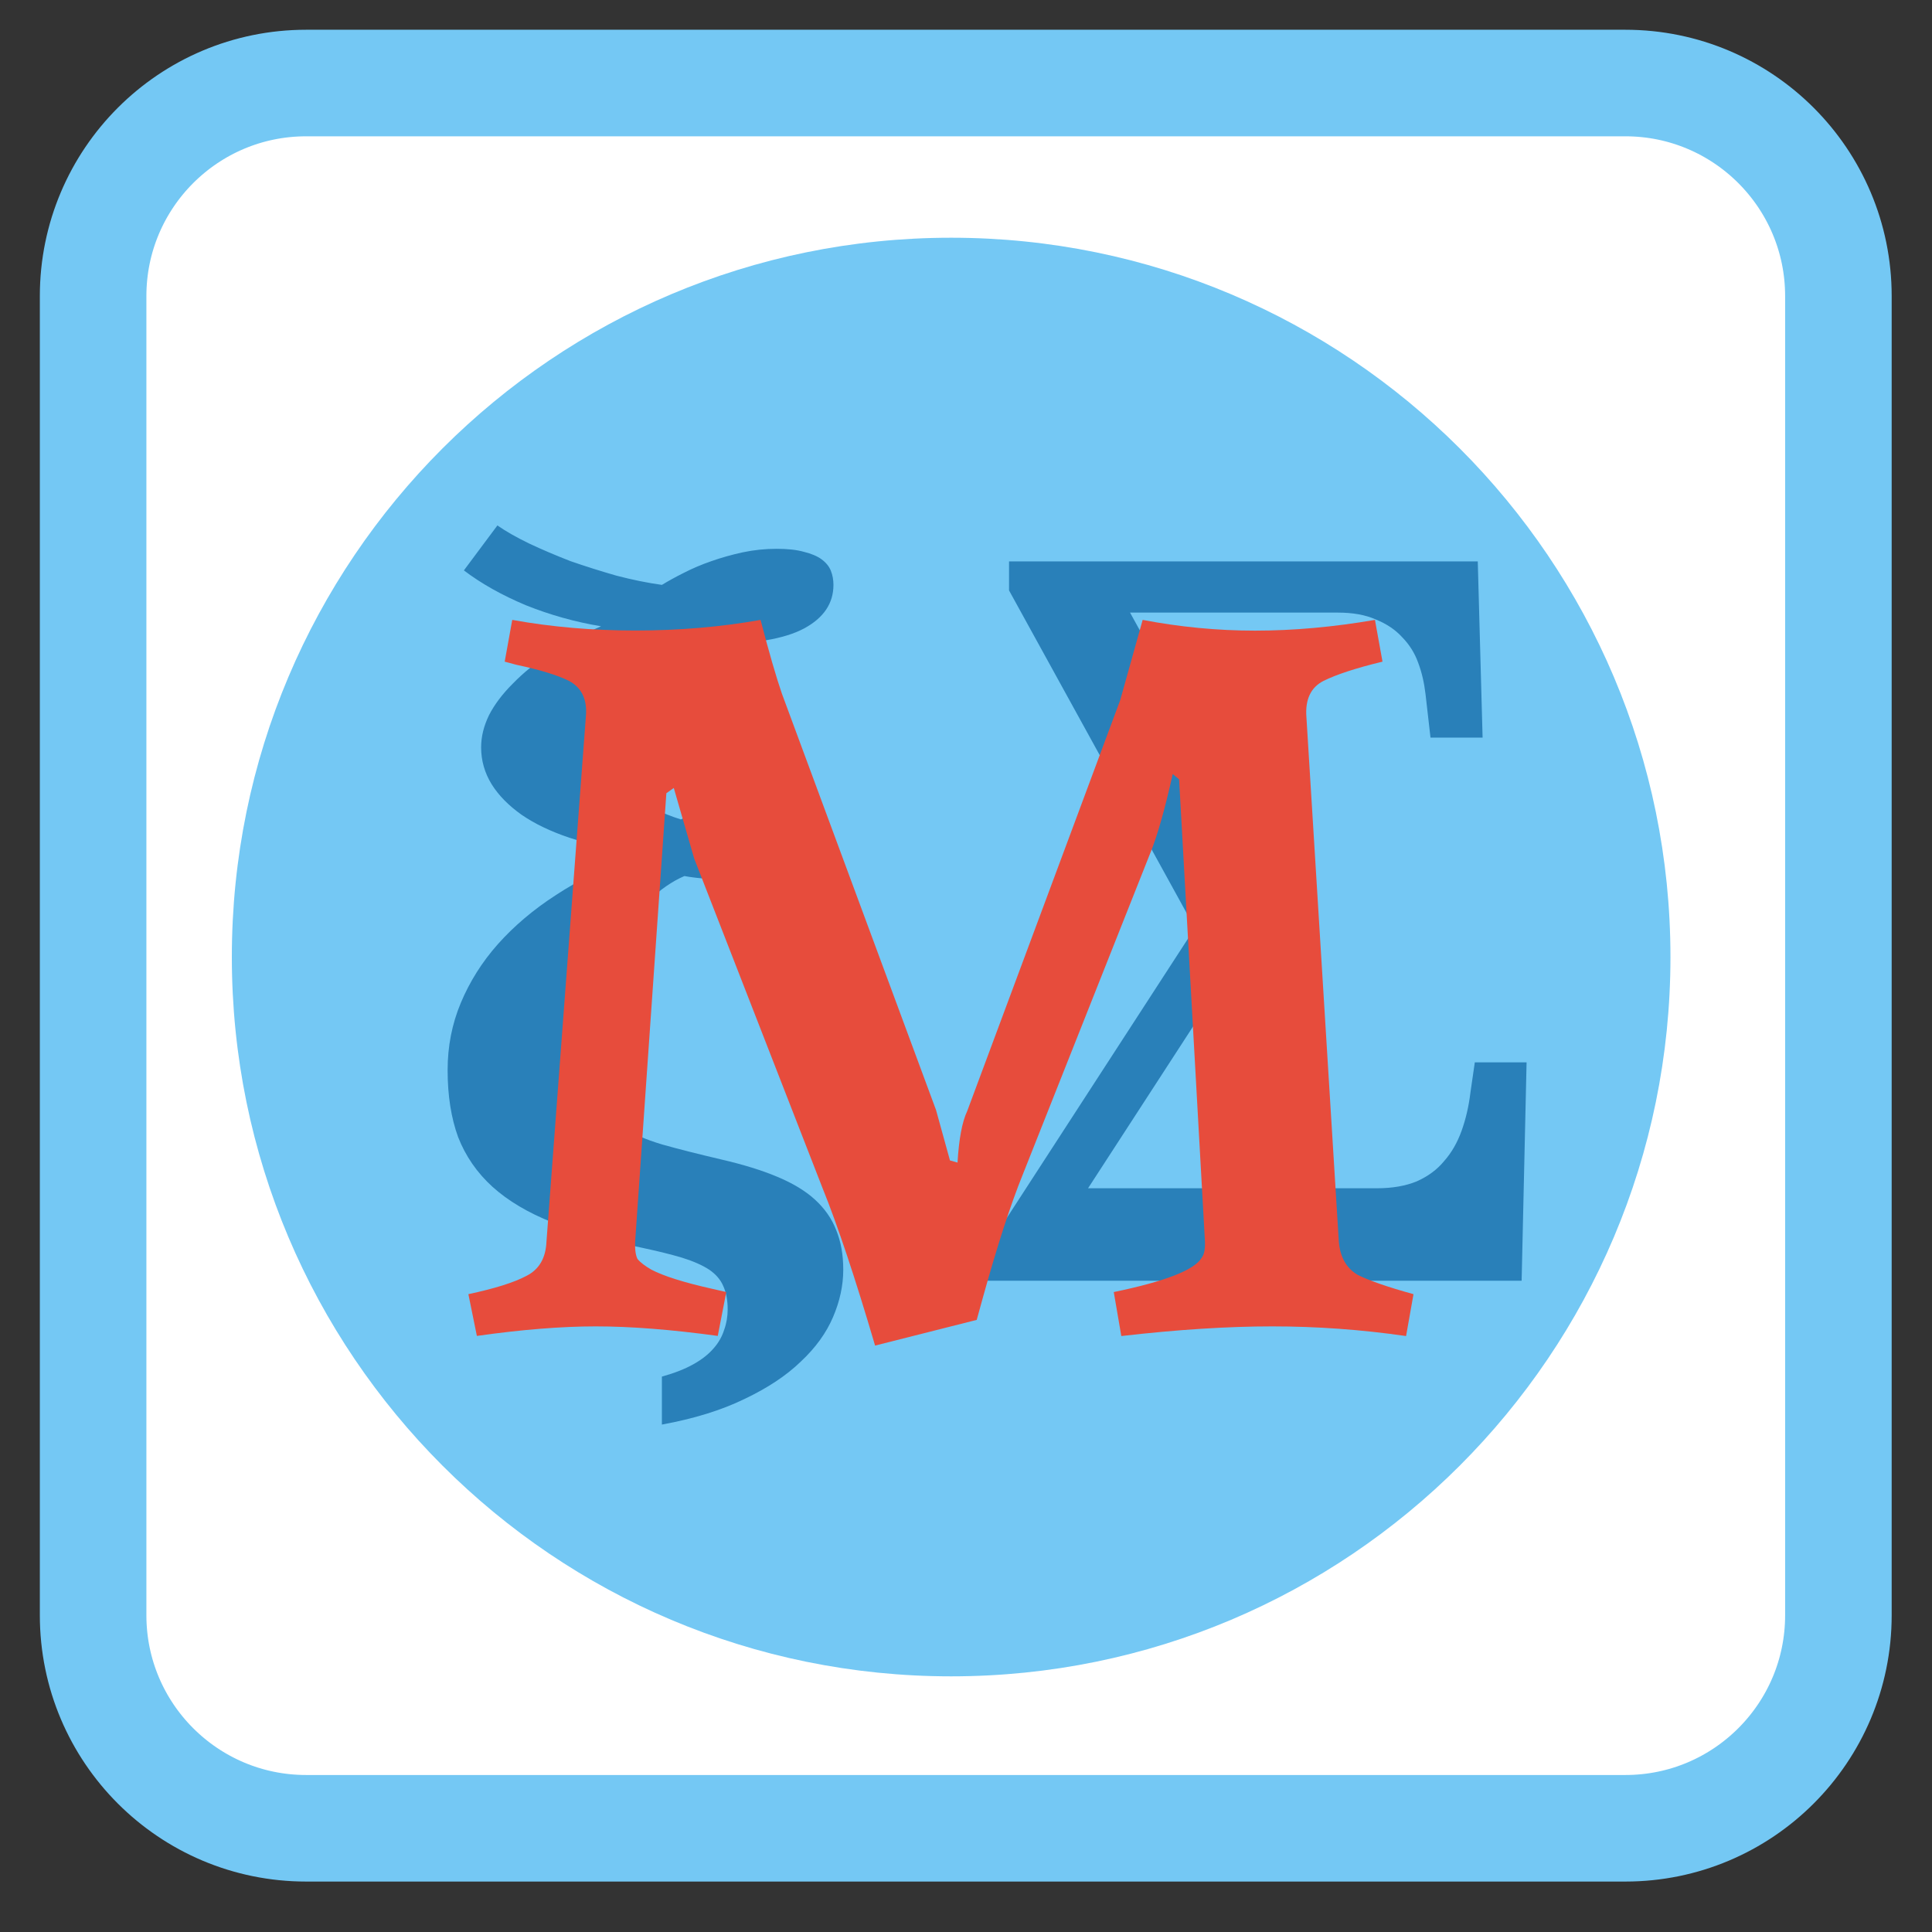 
<svg xmlns="http://www.w3.org/2000/svg" xmlns:xlink="http://www.w3.org/1999/xlink" width="64px" height="64px" viewBox="0 0 64 64" version="1.1">
<rect x="0" y="0" width="64" height="64" fill="#333333" stroke="none"/>
<g id="surface1">
<path style="fill-rule:nonzero;fill:rgb(100%,100%,100%);fill-opacity:1;stroke-width:2.648;stroke-linecap:butt;stroke-linejoin:miter;stroke:rgb(45.49%,78.431%,95.686%);stroke-opacity:1;stroke-miterlimit:4;" d="M 7.608 1006.677 L 40.392 1006.677 C 43.315 1006.677 45.686 1009.047 45.686 1011.971 L 45.686 1044.754 C 45.686 1047.678 43.315 1050.048 40.392 1050.048 L 7.608 1050.048 C 4.685 1050.048 2.314 1047.678 2.314 1044.754 L 2.314 1011.971 C 2.314 1009.047 4.685 1006.677 7.608 1006.677 Z M 7.608 1006.677 " transform="matrix(1.333,0,0,1.333,0,-1339.15)"/>
<path style=" stroke:none;fill-rule:nonzero;fill:rgb(45.49%,78.431%,95.686%);fill-opacity:1;" d="M 31.508 7.875 C 44.664 7.875 55.336 18.543 55.336 31.703 C 55.336 44.863 44.664 55.531 31.508 55.531 C 18.348 55.531 7.68 44.863 7.68 31.703 C 7.68 18.543 18.348 7.875 31.508 7.875 Z M 31.508 7.875 "/>
<path style=" stroke:none;fill-rule:nonzero;fill:rgb(16.078%,50.196%,72.549%);fill-opacity:1;" d="M 45.609 39.363 C 46.125 39.363 46.566 39.285 46.934 39.133 C 47.301 38.969 47.602 38.75 47.836 38.465 C 48.086 38.184 48.277 37.848 48.418 37.457 C 48.559 37.062 48.656 36.641 48.711 36.184 L 48.855 35.191 L 50.57 35.191 L 50.406 42.426 L 32.699 42.426 L 32.699 41.352 L 39.582 30.742 L 33.426 19.559 L 33.426 18.598 L 48.953 18.598 L 49.113 24.434 L 47.387 24.434 L 47.223 23 C 47.18 22.629 47.102 22.281 46.98 21.957 C 46.863 21.629 46.684 21.348 46.449 21.109 C 46.223 20.859 45.93 20.664 45.574 20.52 C 45.23 20.367 44.812 20.293 44.316 20.293 L 37.434 20.293 L 42.328 29.176 L 42.328 29.68 L 36.043 39.363 L 45.609 39.363 "/>
<path style=" stroke:none;fill-rule:nonzero;fill:rgb(16.078%,50.196%,72.549%);fill-opacity:1;" d="M 19.441 34.82 C 19.441 35.453 19.535 35.965 19.723 36.355 C 19.906 36.734 20.184 37.051 20.555 37.301 C 20.922 37.547 21.387 37.75 21.941 37.914 C 22.496 38.07 23.148 38.234 23.898 38.41 C 24.621 38.578 25.234 38.766 25.742 38.98 C 26.258 39.195 26.676 39.445 26.996 39.738 C 27.316 40.031 27.551 40.363 27.699 40.746 C 27.855 41.125 27.934 41.562 27.934 42.059 C 27.934 42.582 27.82 43.109 27.594 43.633 C 27.371 44.156 27.016 44.648 26.527 45.105 C 26.043 45.574 25.418 45.984 24.66 46.344 C 23.898 46.715 22.988 46.996 21.926 47.191 L 21.926 45.602 C 22.348 45.484 22.691 45.348 22.965 45.195 C 23.246 45.039 23.469 44.863 23.637 44.668 C 23.801 44.484 23.918 44.277 23.988 44.055 C 24.066 43.84 24.105 43.613 24.105 43.371 C 24.105 43.07 24.055 42.812 23.957 42.598 C 23.871 42.395 23.715 42.211 23.492 42.059 C 23.266 41.91 22.969 41.781 22.598 41.664 C 22.238 41.555 21.785 41.445 21.242 41.328 C 20.09 41.094 19.113 40.816 18.305 40.496 C 17.496 40.176 16.832 39.781 16.316 39.316 C 15.801 38.848 15.422 38.297 15.176 37.668 C 14.945 37.035 14.828 36.297 14.828 35.449 C 14.828 34.66 14.973 33.918 15.266 33.219 C 15.559 32.52 15.965 31.871 16.492 31.277 C 17.027 30.676 17.672 30.129 18.422 29.645 C 19.172 29.156 20.008 28.734 20.934 28.375 L 20.934 28.188 C 20.172 28.098 19.484 27.953 18.859 27.75 C 18.246 27.543 17.719 27.293 17.281 26.992 C 16.852 26.688 16.52 26.352 16.289 25.984 C 16.055 25.605 15.938 25.195 15.938 24.758 C 15.938 24.406 16.023 24.055 16.199 23.691 C 16.383 23.332 16.648 22.984 16.988 22.645 C 17.328 22.293 17.742 21.957 18.23 21.637 C 18.727 21.316 19.289 21.02 19.91 20.746 C 19.043 20.602 18.211 20.367 17.414 20.047 C 16.625 19.715 15.941 19.332 15.367 18.895 L 16.477 17.406 C 16.758 17.602 17.109 17.801 17.527 18.004 C 17.957 18.207 18.418 18.402 18.902 18.59 C 19.398 18.762 19.906 18.922 20.422 19.07 C 20.949 19.207 21.449 19.309 21.926 19.375 C 22.133 19.25 22.371 19.117 22.645 18.98 C 22.926 18.836 23.234 18.703 23.562 18.59 C 23.895 18.473 24.242 18.375 24.602 18.297 C 24.969 18.219 25.344 18.18 25.727 18.18 C 26.086 18.18 26.387 18.211 26.633 18.281 C 26.875 18.34 27.07 18.422 27.215 18.527 C 27.363 18.637 27.465 18.762 27.523 18.906 C 27.582 19.055 27.609 19.211 27.609 19.375 C 27.609 19.988 27.285 20.469 26.633 20.82 C 25.98 21.168 24.938 21.344 23.504 21.344 C 23.281 21.344 23.047 21.344 22.805 21.324 C 22.57 21.324 22.316 21.301 22.043 21.281 C 21.77 21.484 21.52 21.711 21.285 21.953 C 21.051 22.188 20.848 22.441 20.672 22.727 C 20.504 22.996 20.375 23.293 20.277 23.617 C 20.18 23.926 20.129 24.266 20.129 24.637 C 20.129 24.965 20.199 25.262 20.336 25.527 C 20.473 25.789 20.652 26.027 20.875 26.242 C 21.098 26.445 21.359 26.625 21.648 26.781 C 21.941 26.926 22.242 27.047 22.555 27.145 C 22.73 27.059 22.945 26.969 23.199 26.883 C 23.461 26.785 23.738 26.703 24.031 26.633 C 24.324 26.555 24.625 26.5 24.938 26.457 C 25.25 26.41 25.551 26.387 25.844 26.387 C 26.359 26.387 26.742 26.492 26.996 26.707 C 27.258 26.922 27.391 27.195 27.391 27.523 C 27.391 27.73 27.348 27.934 27.258 28.137 C 27.184 28.332 27.051 28.512 26.867 28.676 C 26.68 28.832 26.438 28.957 26.133 29.055 C 25.844 29.152 25.488 29.203 25.066 29.203 C 24.836 29.203 24.594 29.203 24.352 29.184 C 24.109 29.164 23.875 29.148 23.652 29.137 C 23.438 29.117 23.242 29.098 23.066 29.078 C 22.902 29.059 22.77 29.039 22.672 29.02 C 22.262 29.195 21.863 29.473 21.473 29.852 C 21.086 30.223 20.738 30.668 20.438 31.195 C 20.133 31.711 19.891 32.277 19.707 32.902 C 19.531 33.523 19.441 34.16 19.441 34.812 "/>
<path style=" stroke:none;fill-rule:nonzero;fill:rgb(90.588%,29.804%,23.529%);fill-opacity:1;" d="M 37.852 20.535 C 39.082 20.77 40.324 20.891 41.578 20.891 C 42.852 20.891 44.176 20.77 45.547 20.535 L 45.797 21.918 C 44.922 22.129 44.27 22.344 43.844 22.555 C 43.422 22.77 43.23 23.172 43.277 23.762 L 44.344 41.027 C 44.367 41.598 44.578 42 44.98 42.234 C 45.359 42.422 45.973 42.637 46.824 42.871 L 46.578 44.258 C 45.086 44.043 43.609 43.938 42.145 43.938 C 40.68 43.938 39.012 44.043 37.145 44.258 L 36.895 42.801 C 38.598 42.449 39.566 42.07 39.805 41.668 C 39.898 41.551 39.934 41.336 39.91 41.027 L 39.059 25.816 L 38.848 25.641 C 38.586 26.82 38.336 27.695 38.102 28.266 L 33.883 38.902 C 33.48 39.895 33.043 41.242 32.57 42.945 L 32.355 43.723 L 28.988 44.574 C 28.328 42.328 27.746 40.59 27.25 39.363 L 22.996 28.441 L 22.32 26.102 L 22.074 26.277 L 21.047 41.027 C 21.023 41.336 21.047 41.562 21.117 41.703 C 21.211 41.82 21.367 41.938 21.578 42.059 C 21.98 42.27 22.652 42.484 23.598 42.695 L 24.059 42.801 L 23.777 44.254 C 22.238 44.043 20.891 43.938 19.734 43.938 C 18.598 43.938 17.289 44.043 15.797 44.254 L 15.516 42.871 C 16.391 42.684 17.027 42.484 17.43 42.27 C 17.855 42.059 18.078 41.68 18.102 41.137 L 19.414 23.652 C 19.438 23.133 19.25 22.77 18.848 22.555 C 18.469 22.367 17.891 22.188 17.109 22.023 L 16.719 21.918 L 16.969 20.535 C 18.27 20.77 19.629 20.887 21.047 20.887 C 22.488 20.887 23.871 20.77 25.195 20.535 C 25.477 21.621 25.715 22.438 25.902 22.98 L 31.008 36.773 L 31.469 38.441 L 31.719 38.512 C 31.766 37.73 31.871 37.164 32.039 36.809 L 37.109 23.191 L 37.852 20.535 "/>
</g>
</svg>
